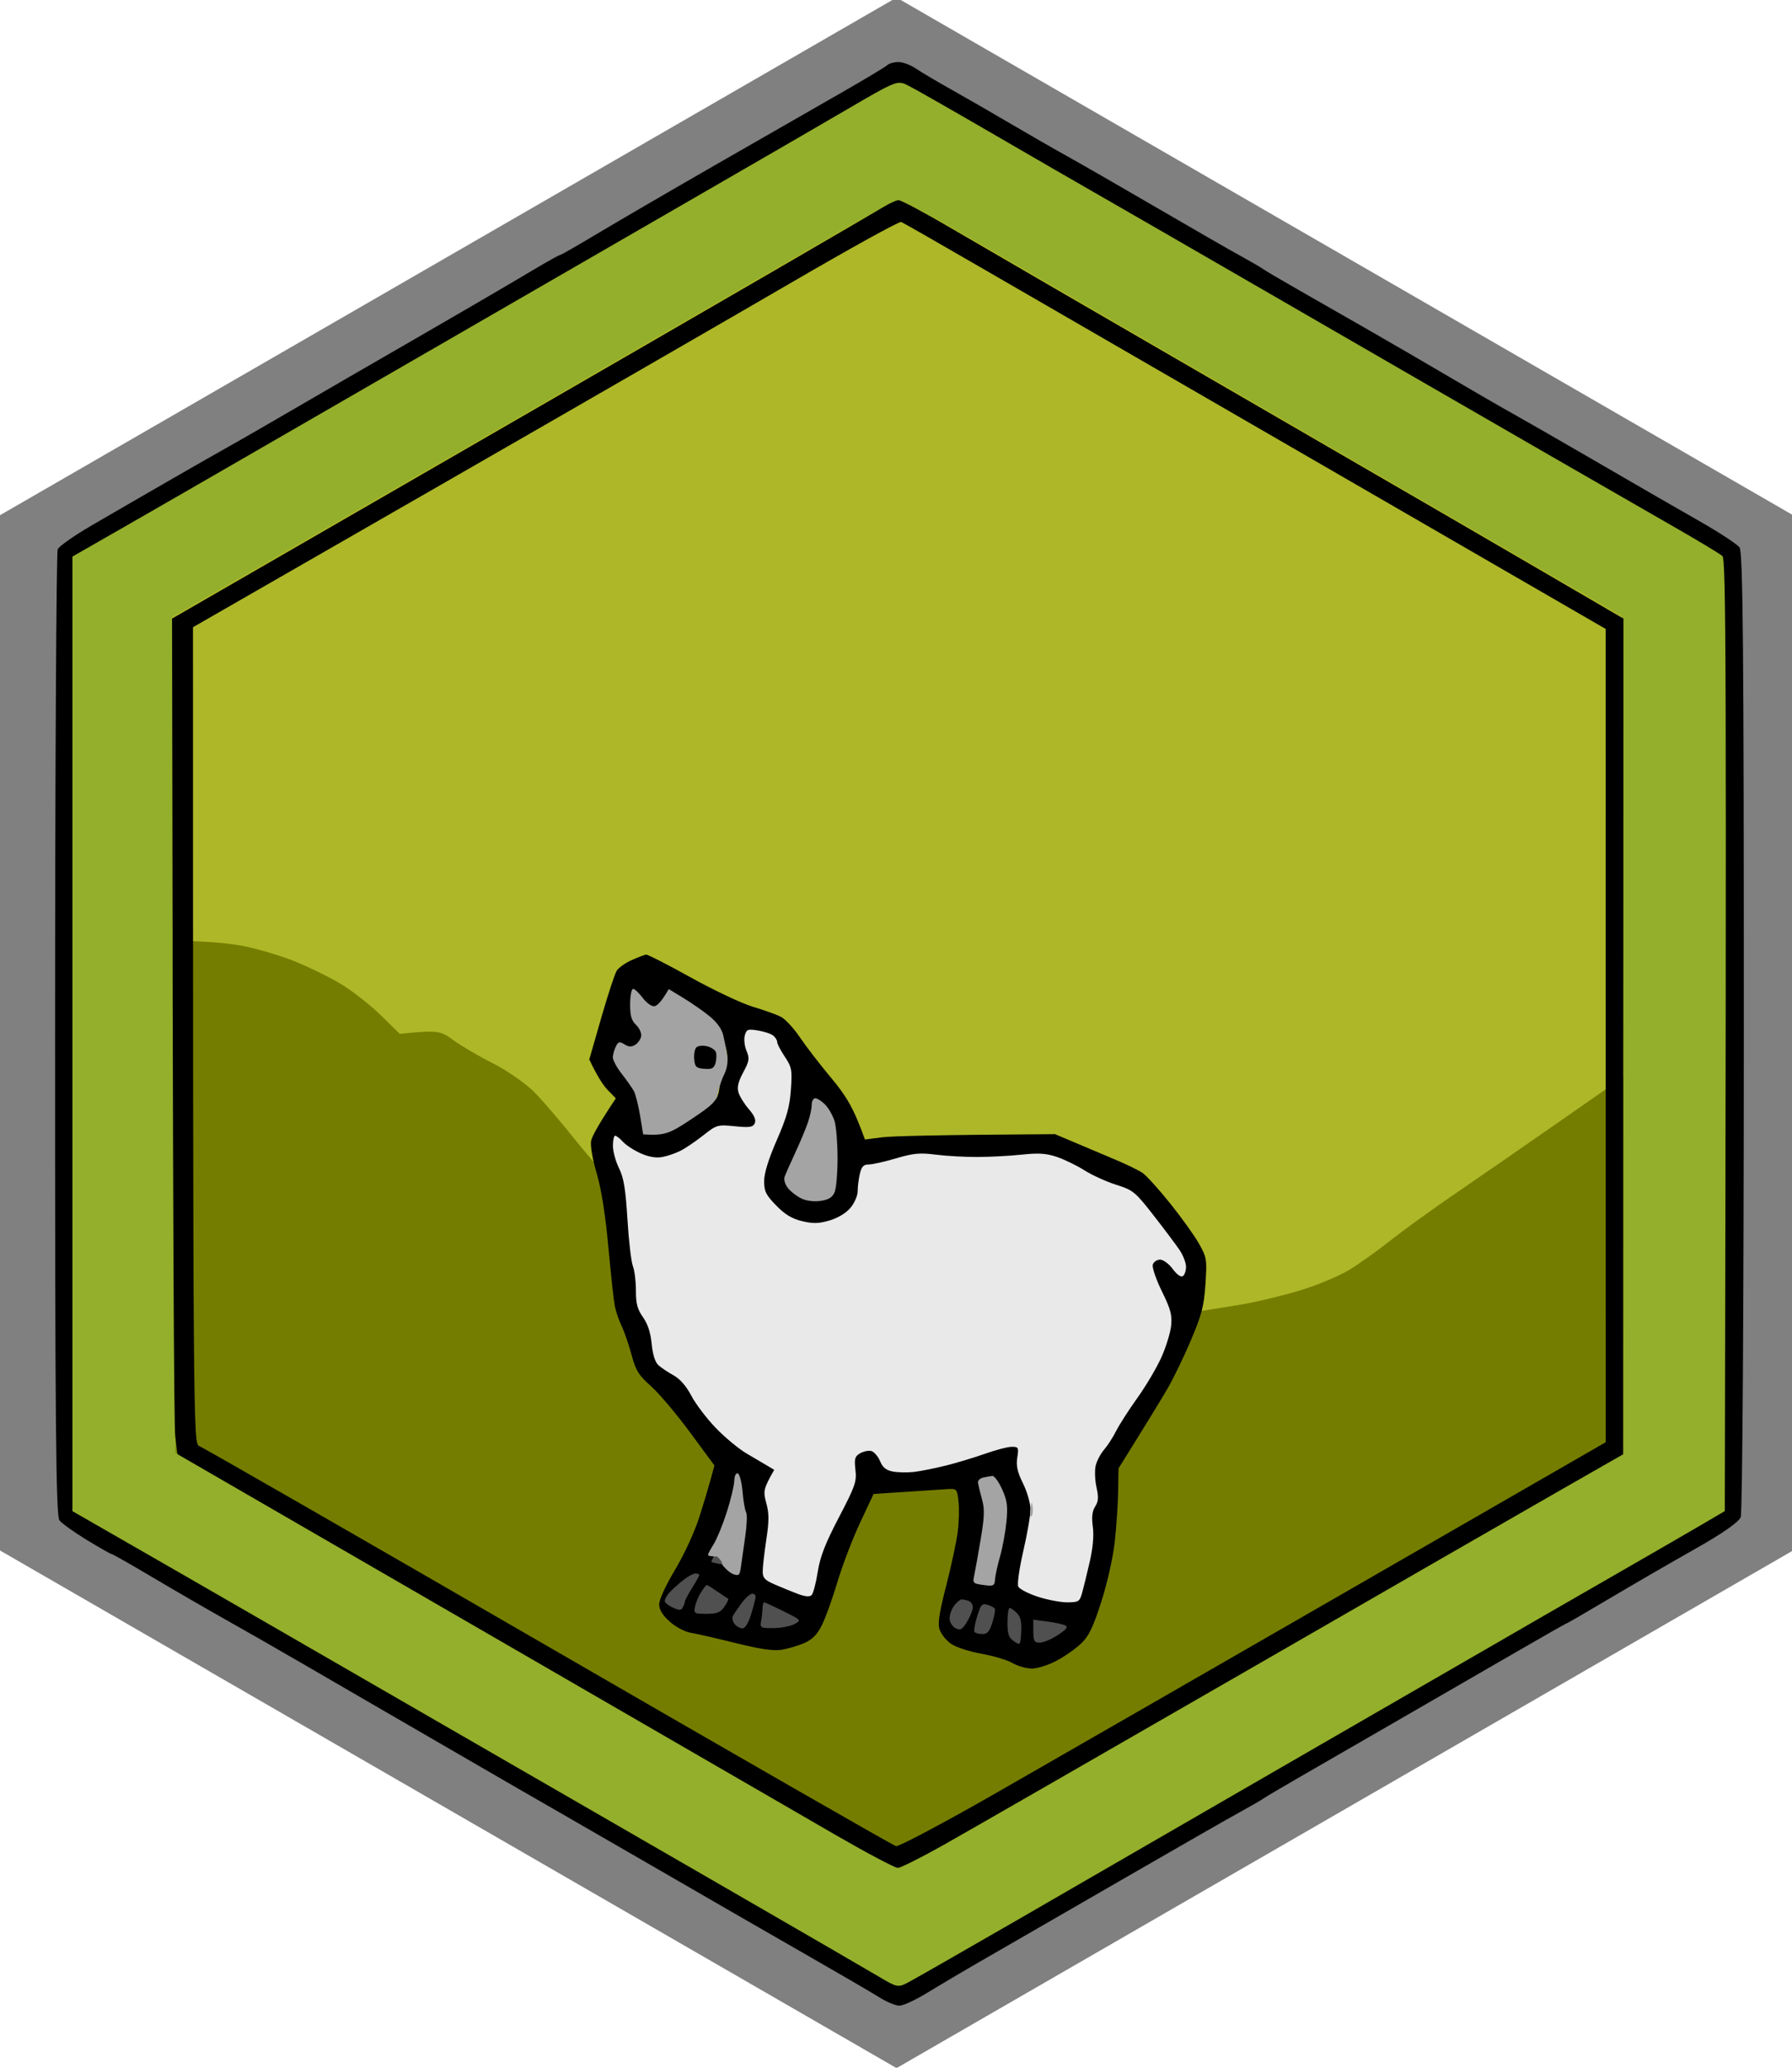 <svg xmlns="http://www.w3.org/2000/svg" viewBox="0 0 520 600" width="520" height="600">
	<style>
		tspan { white-space:pre }
		.shp0 { fill: #808080 } 
		.shp1 { fill: #000000 } 
		.shp2 { fill: #94af2b } 
		.shp3 { fill: #757d00 } 
		.shp4 { fill: #aeb727 } 
		.shp5 { fill: #a3a3a3 } 
		.shp6 { fill: #e9e9e9 } 
		.shp7 { fill: #a4a4a4 } 
		.shp8 { fill: #505050 } 
	</style>
	<path id="Background" class="shp0" d="M260.16 -0.7L520.31 149.5L520.31 449.91L260.16 600.11L0 449.91L0 149.5L260.16 -0.7Z" />
	<g id="Layer 1">
		<path id="Path 0" class="shp1" d="M257.45 18.92C256.93 19.42 250.65 23.18 243.5 27.27C236.35 31.36 219.92 40.78 207 48.2C194.07 55.63 178.89 64.47 173.25 67.85C167.61 71.23 162.77 74 162.5 74C162.22 74 158.74 75.94 154.75 78.32C150.76 80.7 143 85.26 137.5 88.45C132 91.64 124.57 95.95 121 98.02C117.42 100.09 108.87 105.02 102 108.99C95.12 112.96 85.45 118.58 80.5 121.47C75.55 124.36 69.47 127.85 67 129.23C64.52 130.6 56.42 135.23 49 139.5C41.57 143.78 31.45 149.63 26.5 152.52C21.55 155.4 17.16 158.49 16.75 159.38C16.34 160.27 15.99 223.66 15.98 300.25C15.97 411.13 16.22 439.84 17.23 441.15C17.93 442.05 21.54 444.64 25.25 446.9C28.96 449.15 32.22 451 32.5 451C32.77 451 38.06 454.01 44.25 457.69C50.44 461.37 60 466.9 65.5 469.99C71 473.08 81.35 479 88.5 483.16C95.65 487.32 105.89 493.26 111.25 496.36C116.61 499.46 125.39 504.55 130.75 507.66C136.11 510.77 144.77 515.79 150 518.81C155.22 521.83 160.85 525.07 162.5 526C164.15 526.93 176.97 534.33 191 542.45C205.02 550.57 224.37 561.73 234 567.24C243.62 572.75 253.19 578.33 255.25 579.63C257.31 580.93 259.9 582 261 582C262.1 582 265.81 580.27 269.25 578.15C272.69 576.04 280.22 571.58 286 568.26C291.77 564.94 309.55 554.68 325.5 545.47C341.45 536.25 356.97 527.36 360 525.71C363.02 524.06 365.95 522.37 366.5 521.96C367.05 521.55 372 518.62 377.5 515.45C383 512.28 395.82 504.88 406 499C416.17 493.13 431.25 484.42 439.5 479.64C447.75 474.86 454.61 470.96 454.75 470.98C454.89 470.99 460.51 467.72 467.25 463.72C473.99 459.72 485.06 453.31 491.86 449.47C499.75 445.02 504.54 441.69 505.11 440.25C505.62 438.97 506.01 378.35 506.02 299.25C506.03 188.78 505.78 160.16 504.77 158.83C504.07 157.91 499 154.58 493.5 151.43C488 148.27 482.15 144.92 480.5 143.97C478.85 143.02 470.3 138.07 461.5 132.96C452.7 127.85 442.57 122.03 439 120.04C435.42 118.05 427.1 113.23 420.5 109.34C413.9 105.45 403.55 99.43 397.5 95.97C391.45 92.5 382.22 87.23 377 84.24C371.77 81.26 367.05 78.47 366.5 78.05C365.95 77.63 363.02 75.93 360 74.27C356.97 72.62 346.17 66.4 336 60.47C325.82 54.54 314.12 47.81 310 45.51C305.87 43.22 298.45 38.96 293.5 36.04C288.55 33.12 280.9 28.71 276.5 26.24C272.1 23.78 267.26 20.91 265.75 19.88C264.24 18.85 261.96 18 260.7 18C259.43 18 257.97 18.41 257.45 18.92Z" />
		<path id="Path 1" class="shp2" d="M244.92 32.25C236.44 37.2 219.15 47.22 206.5 54.51C193.85 61.81 176.52 71.82 168 76.75C159.47 81.69 140.57 92.6 126 101.01C111.42 109.42 88.25 122.81 74.5 130.75C60.75 138.7 43.09 148.87 35.26 153.35L21.02 161.5L21.02 438.5C43.09 451.15 60.75 461.32 74.5 469.26C88.25 477.2 111.42 490.58 126 498.99C140.57 507.4 156.77 516.75 162 519.76C167.22 522.78 189.05 535.38 210.5 547.76C231.95 560.15 251.97 571.75 255 573.56C260.3 576.72 260.61 576.78 263.5 575.26C265.15 574.4 279.32 566.29 295 557.25C310.67 548.2 329.12 537.53 336 533.54C342.87 529.55 362 518.5 378.5 508.98C395 499.47 417.95 486.21 429.5 479.53C441.05 472.84 458.6 462.72 468.5 457.04C478.4 451.35 489.65 444.85 493.5 442.59L500.5 438.48C501.04 188.4 500.85 162.28 499.8 161.34C499.08 160.7 492.65 156.83 485.5 152.73C478.35 148.64 462.15 139.32 449.5 132.02C436.85 124.72 420.87 115.5 414 111.53C407.12 107.56 385.3 94.94 365.5 83.5C345.7 72.05 324.77 59.98 319 56.68C313.22 53.38 299.05 45.19 287.5 38.48C275.95 31.77 265.11 25.59 263.42 24.76C260.36 23.26 260.24 23.3 244.92 32.25Z" />
	</g>
	<path id="Path 0" class="shp3" d="M250 63.95C244.77 67.1 228.8 76.44 214.5 84.69C200.2 92.94 172.52 108.93 153 120.21C133.47 131.5 102.44 149.38 84.02 159.96L50.55 179.18L50.95 421.5C72.3 433.82 98.3 448.83 122.5 462.79C146.7 476.76 170.55 490.56 175.5 493.47C180.45 496.37 196.65 505.73 211.5 514.26C226.35 522.79 243.22 532.52 249 535.89C254.77 539.25 260.17 541.99 261 541.98C261.82 541.97 277.35 533.35 295.5 522.83C313.65 512.32 341.55 496.18 357.5 486.97C373.45 477.76 399.55 462.7 415.5 453.5C431.45 444.3 450.46 433.33 457.74 429.13L470.97 421.5L471.09 179.5C421.81 150.9 389.27 132.07 367 119.2C344.72 106.33 322.45 93.44 317.5 90.55C312.55 87.66 300.17 80.54 290 74.72C279.82 68.91 269.25 62.75 266.5 61.04C263.75 59.33 261.05 57.99 260.5 58.07C259.95 58.14 255.22 60.79 250 63.95Z" />
	<path id="Path 0" class="shp4" d="M246 65.81C238.57 70.1 215.4 83.52 194.5 95.63C173.6 107.74 135.35 129.82 109.5 144.7C83.65 159.58 59.69 173.39 56.25 175.38L50 179L50 273C59.69 273.05 65.87 273.67 70 274.4C74.12 275.14 81.1 277.18 85.5 278.95C89.9 280.72 96.16 283.81 99.41 285.83C102.65 287.85 107.72 291.86 110.66 294.75L116 300C127.01 298.88 127.84 299.08 131.5 301.79C133.7 303.41 138.87 306.45 143 308.53C147.12 310.62 152.54 314.39 155.04 316.91C157.54 319.44 162.97 325.77 167.11 331C171.26 336.22 176.41 341.91 178.57 343.64C180.73 345.37 186.1 348.92 190.5 351.52C194.9 354.12 204.12 359.06 211 362.49C217.87 365.92 227.55 370.34 232.5 372.31C237.45 374.27 246.22 377.22 252 378.86C257.77 380.49 267 382.64 272.5 383.64C279.46 384.91 287.36 385.46 298.5 385.46C310.72 385.45 318.99 384.8 333.5 382.69C343.95 381.16 356.32 379.23 361 378.4C365.67 377.56 373.32 375.68 378 374.21C382.67 372.74 388.75 370.18 391.5 368.5C394.25 366.83 399.65 362.98 403.5 359.94C407.35 356.9 415.67 350.87 422 346.55C428.32 342.23 441.96 332.8 452.3 325.6L471.1 312.5L470.5 178.7C413.15 145.41 376.92 124.4 353 110.52C329.07 96.65 298.92 79.16 286 71.67C273.07 64.17 261.82 58.03 261 58.02C260.17 58 253.42 61.51 246 65.81Z" />
	<path id="Path 0" fill-rule="evenodd" class="shp1" d="M260.75 58.08C261.44 58.04 268.41 61.76 276.25 66.37C284.09 70.97 322 92.96 360.5 115.25C399 137.53 439.63 161.11 471.08 179.5L471 422L453.75 431.86C444.26 437.29 402.52 461.31 361 485.25C319.47 509.19 280.21 531.75 273.75 535.39C267.29 539.02 261.32 542 260.5 542C259.67 542 251.69 537.78 242.75 532.62C233.81 527.46 187.12 500.45 51.5 421.96L50.85 416.73C50.49 413.85 50.14 359.3 49.93 179.5L121.72 138.07C161.2 115.29 207 88.81 223.5 79.22C240 69.64 254.85 60.98 256.5 59.98C258.15 58.98 260.06 58.13 260.75 58.08ZM127.75 140.78L56 182C56 412.47 56.1 419.03 57.75 419.58C58.71 419.9 104.27 446.08 159 477.75C213.72 509.42 259.17 535.5 260 535.7C260.82 535.89 273.9 528.95 289.05 520.28C304.21 511.6 350.21 485.15 391.27 461.5L465.94 418.5L465.93 182.5C344.7 112.39 298.92 85.91 286 78.42C273.07 70.92 262.05 64.62 261.5 64.41C260.95 64.19 246.77 72.02 230 81.79C213.22 91.56 167.21 118.11 127.75 140.78Z" />
	<g id="Layer 3 copy 5">
		<path id="Path 0" fill-rule="evenodd" class="shp1" d="M187.47 277C187.93 276.94 193.76 279.92 200.42 283.62C207.09 287.32 215.17 291.15 218.39 292.11C221.61 293.08 225.27 294.39 226.54 295.01C227.8 295.64 230.29 298.31 232.07 300.95C233.85 303.59 237.98 308.95 241.25 312.86C245.5 317.95 247.73 321.48 250.98 330.66L255.99 330.02C258.75 329.67 271.16 329.32 306.13 329.1L312.4 331.75C315.85 333.21 321.11 335.44 324.1 336.7C327.09 337.97 330.43 339.61 331.53 340.35C332.63 341.08 336.24 345.07 339.56 349.21C342.88 353.35 346.65 358.61 347.94 360.91C350.18 364.89 350.27 365.45 349.8 372.61C349.37 378.99 348.73 381.46 345.58 388.9C343.54 393.73 340.44 400.12 338.69 403.11C336.94 406.1 333.05 412.49 324.57 426.09L324.46 432.78C324.4 436.45 323.96 443.03 323.48 447.4C322.97 451.98 321.32 459.32 319.59 464.74C317.22 472.13 315.98 474.72 313.77 476.86C312.22 478.35 309.02 480.61 306.66 481.87C304.3 483.13 301.06 484.17 299.45 484.17C297.84 484.17 295.3 483.45 293.81 482.58C292.31 481.7 288.27 480.49 284.82 479.88C281.38 479.27 277.43 477.99 276.05 477.04C274.67 476.1 273.17 474.28 272.71 473.01C272.05 471.19 272.44 468.45 274.58 460.09C276.07 454.26 277.57 447.23 277.92 444.48C278.27 441.72 278.37 437.77 278.14 435.7C277.73 432 277.68 431.94 274.8 432.11C273.19 432.2 267.73 432.56 253.49 433.51L249.55 441.92C247.38 446.54 244.43 454.27 242.99 459.1C241.55 463.92 239.52 469.57 238.47 471.63C237.09 474.38 235.69 475.77 233.33 476.8C231.55 477.57 228.58 478.44 226.75 478.73C224.39 479.1 220.45 478.52 213.38 476.75C207.86 475.38 202.03 474.05 200.42 473.79C198.81 473.54 196.11 472.12 194.4 470.61C192.29 468.74 191.3 467.15 191.27 465.58C191.25 464.22 193.13 460.1 195.86 455.55C198.51 451.13 201.53 444.59 202.9 440.3C204.22 436.16 205.76 431.08 207.32 425.26L200.24 415.65C196.35 410.36 191.26 404.34 188.94 402.27C185.32 399.05 184.5 397.74 183.24 393.08C182.44 390.1 181.14 386.33 180.36 384.73C179.58 383.12 178.69 380.49 178.38 378.88C178.08 377.27 177.24 369.56 176.52 361.75C175.67 352.45 174.5 345.08 173.14 340.44C171.92 336.29 171.25 332.38 171.53 331.04C171.8 329.77 173.52 326.48 178.7 318.71L176.4 316.35C175.13 315.05 173.4 312.51 171 307.43L174.48 295.31C176.4 288.65 178.42 282.49 178.98 281.64C179.54 280.78 181.49 279.41 183.32 278.59C185.14 277.78 187.01 277.06 187.47 277ZM204.81 301.49C204.01 301.21 204.57 301.96 206.06 303.16C207.56 304.36 208.79 305.81 208.81 306.38C208.82 306.96 208.11 308.37 207.22 309.52C205.79 311.37 205.74 311.8 206.8 313.28C207.55 314.32 207.81 315.9 207.5 317.46C207.13 319.35 207.22 319.65 207.88 318.71C208.36 318.02 208.76 316.52 208.77 315.37C208.78 314.22 209.38 312.15 210.11 310.77C210.96 309.14 211.25 307.25 210.92 305.34C210.65 303.73 209.96 301.93 209.39 301.33C208.82 300.74 207.89 300.27 207.32 300.29C206.74 300.31 206.27 300.7 206.27 301.16C206.27 301.62 205.61 301.77 204.81 301.49ZM222.28 306.84C223.39 307.99 223.49 308.76 222.8 310.77C222.26 312.34 222.22 314.5 222.67 316.53C223.07 318.31 224.08 320.19 224.91 320.7C226.13 321.45 226.66 321.31 227.64 319.96C228.39 318.94 228.86 316.36 228.86 313.28C228.85 308.87 228.55 307.94 226.34 305.55C224.95 304.05 223.44 302.83 222.96 302.83C222.49 302.83 221.84 303.41 221.5 304.13C221.14 304.9 221.45 305.99 222.28 306.84Z" />
		<path id="Path 0" fill-rule="evenodd" class="shp5" d="M183.71 286.95C184.17 286.95 185.39 288.09 186.43 289.48C187.46 290.87 188.96 292 189.77 291.99C190.57 291.98 191.86 290.85 194.05 287.01L198.28 289.58C200.61 290.99 204.02 293.36 205.85 294.84C208 296.58 209.44 298.56 209.87 300.4C210.24 301.97 210.76 304.57 211.01 306.17C211.3 307.99 211 310.05 210.21 311.61C209.51 312.99 208.69 315.43 208.37 317.04C207.88 319.56 206.81 320.63 200.56 324.79C194.34 328.94 192.85 329.59 186.63 329.16L185.74 323.72C185.24 320.74 184.43 317.54 183.94 316.62C183.44 315.7 181.86 313.45 180.42 311.61C178.98 309.77 177.82 307.61 177.83 306.8C177.85 306 178.24 304.59 178.7 303.67C179.41 302.24 179.77 302.15 181.21 303.04C182.45 303.82 183.26 303.85 184.34 303.16C185.14 302.66 185.92 301.53 186.06 300.66C186.2 299.79 185.53 298.32 184.57 297.4C183.22 296.11 182.83 294.73 182.85 291.34C182.86 288.93 183.25 286.95 183.71 286.95ZM201.45 307.43C201.65 309.6 202.04 309.96 204.39 310.14C206.59 310.31 207.21 309.99 207.63 308.47C207.91 307.44 207.97 306.03 207.75 305.34C207.54 304.65 206.33 303.86 205.08 303.58C203.8 303.29 202.46 303.47 202.01 303.99C201.57 304.5 201.32 306.05 201.45 307.43Z" />
		<path id="Path 0" class="shp6" d="M216.13 300.45C215.82 301.53 216.04 303.54 216.62 304.92C217.56 307.14 217.45 307.86 215.66 311.19C214.2 313.92 213.83 315.52 214.3 317.04C214.65 318.19 216 320.35 217.29 321.84C218.89 323.68 219.44 325 219.02 325.94C218.49 327.09 217.54 327.23 213.23 326.81C208.2 326.31 207.97 326.38 204.04 329.47C201.82 331.22 198.88 333.21 197.5 333.91C196.12 334.61 193.77 335.43 192.28 335.72C190.45 336.08 188.39 335.75 186.01 334.71C184.05 333.86 181.7 332.34 180.79 331.34C179.87 330.34 178.83 329.53 178.49 329.55C178.14 329.56 177.86 330.89 177.86 332.5C177.86 334.11 178.65 337.02 179.62 338.97C181 341.75 181.53 345 182.07 353.81C182.44 360.01 183.16 366.12 183.65 367.39C184.14 368.65 184.54 371.85 184.53 374.49C184.52 378.27 184.96 379.92 186.58 382.22C187.97 384.18 188.8 386.74 189.1 389.95C189.39 392.98 190.1 395.25 191.02 396.11C191.83 396.85 193.8 398.18 195.41 399.06C197.3 400.1 199.14 402.2 200.62 405.02C201.88 407.42 205.08 411.63 207.74 414.39C210.4 417.15 214.44 420.49 216.73 421.82C219.02 423.16 221.74 424.75 222.78 425.38L224.66 426.51C221.49 432.06 221.42 432.75 222.36 436.15C223.19 439.19 223.19 441.32 222.36 446.81C221.79 450.58 221.32 454.7 221.32 455.97C221.31 457.87 221.92 458.53 224.87 459.8C226.82 460.65 229.82 461.87 231.54 462.52C233.62 463.3 234.94 463.42 235.51 462.86C235.98 462.4 236.77 459.39 237.28 456.17C237.97 451.72 239.45 447.93 243.43 440.3C248.17 431.23 248.63 429.91 248.23 426.51C247.86 423.28 248.05 422.6 249.6 421.7C250.59 421.13 252.06 420.84 252.86 421.06C253.66 421.28 254.79 422.6 255.37 423.98C256.14 425.84 257.13 426.64 259.13 427.01C260.62 427.28 263.35 427.33 265.19 427.12C267.02 426.91 271.16 426.09 274.38 425.29C277.6 424.49 282.77 422.94 285.87 421.83C288.97 420.73 292.45 419.82 293.6 419.82C295.54 419.82 295.65 420.04 295.19 422.96C294.82 425.34 295.22 427.14 296.87 430.48C298.06 432.89 299.03 436.28 299.02 438C299.02 439.72 298.08 445.18 296.93 450.12C295.79 455.06 295.13 459.68 295.48 460.39C295.82 461.09 298.36 462.41 301.12 463.32C303.88 464.22 307.73 464.96 309.68 464.96C312.98 464.95 313.29 464.75 314 462.23C314.42 460.74 315.41 456.7 316.2 453.25C317.14 449.18 317.46 445.59 317.11 443.01C316.73 440.2 316.93 438.49 317.79 437.16C318.74 435.69 318.82 434.47 318.17 431.52C317.72 429.45 317.62 426.63 317.95 425.26C318.29 423.88 319.38 421.81 320.38 420.66C321.38 419.51 322.96 417.07 323.88 415.23C324.81 413.39 327.59 409.06 330.06 405.61C332.53 402.17 335.64 396.9 336.98 393.92C338.33 390.93 339.61 386.79 339.83 384.73C340.16 381.6 339.71 379.91 337.15 374.7C335.46 371.25 334.27 367.77 334.52 366.97C334.76 366.16 335.71 365.51 336.63 365.51C337.55 365.51 339.2 366.73 340.3 368.22C341.48 369.84 342.67 370.68 343.22 370.31C343.74 369.97 344.16 368.74 344.16 367.6C344.16 366.45 343.33 364.28 342.33 362.79C341.33 361.3 337.95 356.78 334.81 352.76C329.41 345.83 328.84 345.36 323.89 343.79C321.02 342.88 316.88 341 314.7 339.61C312.52 338.23 308.94 336.48 306.76 335.74C303.63 334.67 301.46 334.52 296.52 335.04C293.08 335.41 287.25 335.72 283.57 335.73C279.89 335.74 274.44 335.43 271.45 335.04C266.93 334.46 265.01 334.64 259.96 336.14C256.63 337.12 253.06 337.92 252.02 337.91C250.58 337.9 250 338.53 249.51 340.63C249.16 342.13 248.87 344.4 248.88 345.66C248.89 346.92 247.95 349.09 246.8 350.46C245.52 352 243.17 353.42 240.74 354.14C237.59 355.07 235.95 355.11 232.75 354.35C229.82 353.65 227.77 352.41 225.23 349.8C222.24 346.73 221.73 345.71 221.74 342.7C221.75 340.4 223.02 336.29 225.41 330.83C228.3 324.21 229.15 321.17 229.5 316.2C229.9 310.43 229.76 309.67 227.71 306.59C226.49 304.75 225.5 302.87 225.53 302.41C225.55 301.95 225.08 301.13 224.49 300.59C223.89 300.04 221.89 299.35 220.04 299.04C217 298.53 216.63 298.67 216.13 300.45Z" />
		<path id="Path 3" class="shp7" d="M235.54 320.59C235.55 321.62 235.04 323.97 234.4 325.81C233.77 327.65 232.11 331.6 230.72 334.59C229.33 337.57 227.96 340.68 227.68 341.48C227.38 342.32 227.82 343.74 228.7 344.82C229.55 345.86 231.33 347.21 232.67 347.83C234.14 348.5 236.35 348.75 238.24 348.45C240.55 348.09 241.59 347.41 242.21 345.87C242.67 344.72 243.04 340.3 243.04 336.05C243.04 331.8 242.66 327 242.19 325.39C241.72 323.79 240.49 321.61 239.47 320.57C238.45 319.52 237.14 318.68 236.56 318.69C235.99 318.7 235.53 319.56 235.54 320.59ZM213.06 429.78C213 431.2 212.02 435.27 210.88 438.83C209.74 442.4 208.05 446.53 207.12 448.03C206.19 449.52 205.44 450.93 205.44 451.16C205.44 451.39 206 451.58 206.69 451.58C207.38 451.58 208.64 452.61 209.49 453.88C210.35 455.14 211.85 456.46 212.84 456.8C214.4 457.35 214.68 457.07 214.99 454.71C215.19 453.22 215.75 449.27 216.24 445.94C216.73 442.61 216.86 439.41 216.51 438.83C216.17 438.26 215.7 435.56 215.47 432.84C215.24 430.12 214.62 427.74 214.1 427.55C213.54 427.34 213.11 428.25 213.06 429.78ZM285.25 428.76C284.33 428.97 283.67 429.67 283.79 430.33C283.9 430.99 284.43 433.12 284.96 435.07C285.76 437.96 285.67 440.2 284.52 446.98C283.74 451.58 282.9 456.28 282.64 457.43C282.22 459.33 282.47 459.55 285.39 459.93C288.33 460.32 288.6 460.18 288.74 458.26C288.82 457.11 289.48 454.11 290.21 451.58C290.93 449.05 291.76 444.54 292.05 441.55C292.48 437.05 292.27 435.44 290.79 432.15C289.81 429.97 288.53 428.22 287.96 428.28C287.38 428.33 286.16 428.55 285.25 428.76ZM299 437.94C298.79 439.4 298.91 440.34 299.28 440.03C299.65 439.72 299.82 438.52 299.67 437.37C299.42 435.51 299.34 435.57 299 437.94Z" />
		<path id="Path 4" class="shp8" d="M206.73 452.41C206.48 452.87 206.37 453.28 206.48 453.31C206.6 453.35 207.44 453.54 208.36 453.74C209.7 454.03 209.86 453.85 209.17 452.84C208.7 452.15 208.06 451.58 207.75 451.58C207.44 451.58 206.98 451.95 206.73 452.41ZM197.78 458.89C196.25 460.15 194.53 461.74 193.97 462.44C193.41 463.13 192.93 464.07 192.9 464.53C192.88 464.99 193.9 465.85 195.18 466.45C197.08 467.34 197.61 467.34 198.11 466.45C198.45 465.85 198.73 465.08 198.74 464.74C198.75 464.39 199.69 462.61 200.84 460.77C201.99 458.93 202.93 457.24 202.93 457.01C202.93 456.78 202.4 456.59 201.75 456.59C201.1 456.59 199.31 457.62 197.78 458.89ZM203.43 462.02C202.69 463.17 201.91 465.05 201.68 466.2C201.28 468.18 201.45 468.29 205.02 468.29C208.1 468.29 209.04 467.91 210.24 466.18C211.05 465.02 211.52 463.98 211.29 463.88C211.06 463.78 209.65 462.84 208.15 461.81C206.66 460.78 205.29 459.93 205.1 459.93C204.91 459.93 204.16 460.87 203.43 462.02ZM215.21 465.16C214.11 466.65 212.96 468.34 212.66 468.92C212.37 469.49 212.59 470.54 213.17 471.25C213.74 471.96 214.78 472.53 215.46 472.52C216.22 472.5 217.2 470.92 217.93 468.51C218.6 466.32 219.19 464.06 219.26 463.49C219.32 462.91 218.89 462.44 218.29 462.44C217.7 462.44 216.31 463.66 215.21 465.16ZM276.84 465.97C276.09 466.99 275.51 468.68 275.55 469.73C275.6 470.78 276.38 472.01 277.3 472.47C278.71 473.17 279.23 472.88 280.62 470.59C281.53 469.1 282.28 467.22 282.29 466.41C282.31 465.61 281.75 464.76 281.06 464.53C280.37 464.3 279.45 464.11 279.02 464.11C278.58 464.11 277.6 464.95 276.84 465.97ZM221.25 466.83C221.22 467.86 221.03 469.56 220.83 470.59C220.51 472.33 220.78 472.47 224.45 472.44C226.63 472.42 229.36 471.9 230.51 471.28C232.59 470.15 232.58 470.14 227.37 467.55C224.5 466.12 221.96 464.95 221.73 464.95C221.5 464.95 221.29 465.79 221.25 466.83ZM283.55 469.01C282.9 471.14 282.54 473.17 282.76 473.51C282.98 473.86 284 474.15 285.03 474.16C286.5 474.18 287.14 473.45 287.96 470.82C288.53 468.97 288.86 467.17 288.69 466.83C288.52 466.48 287.56 465.96 286.56 465.67C284.97 465.2 284.59 465.62 283.55 469.01ZM292.34 470.8C292.34 474.2 292.7 475.21 294.22 476.25C296.08 477.51 296.11 477.48 296.33 473.54C296.49 470.62 296.15 469.14 295.07 468.06C294.26 467.24 293.32 466.58 292.97 466.59C292.63 466.61 292.34 468.5 292.34 470.8ZM299.85 473.32C299.86 476.21 300.11 476.65 301.75 476.65C302.78 476.65 305.13 475.66 306.97 474.45C309.52 472.76 310.02 472.1 309.06 471.63C308.37 471.3 306.01 470.79 303.82 470.51L299.83 469.99L299.85 473.32Z" />
	</g>
</svg>